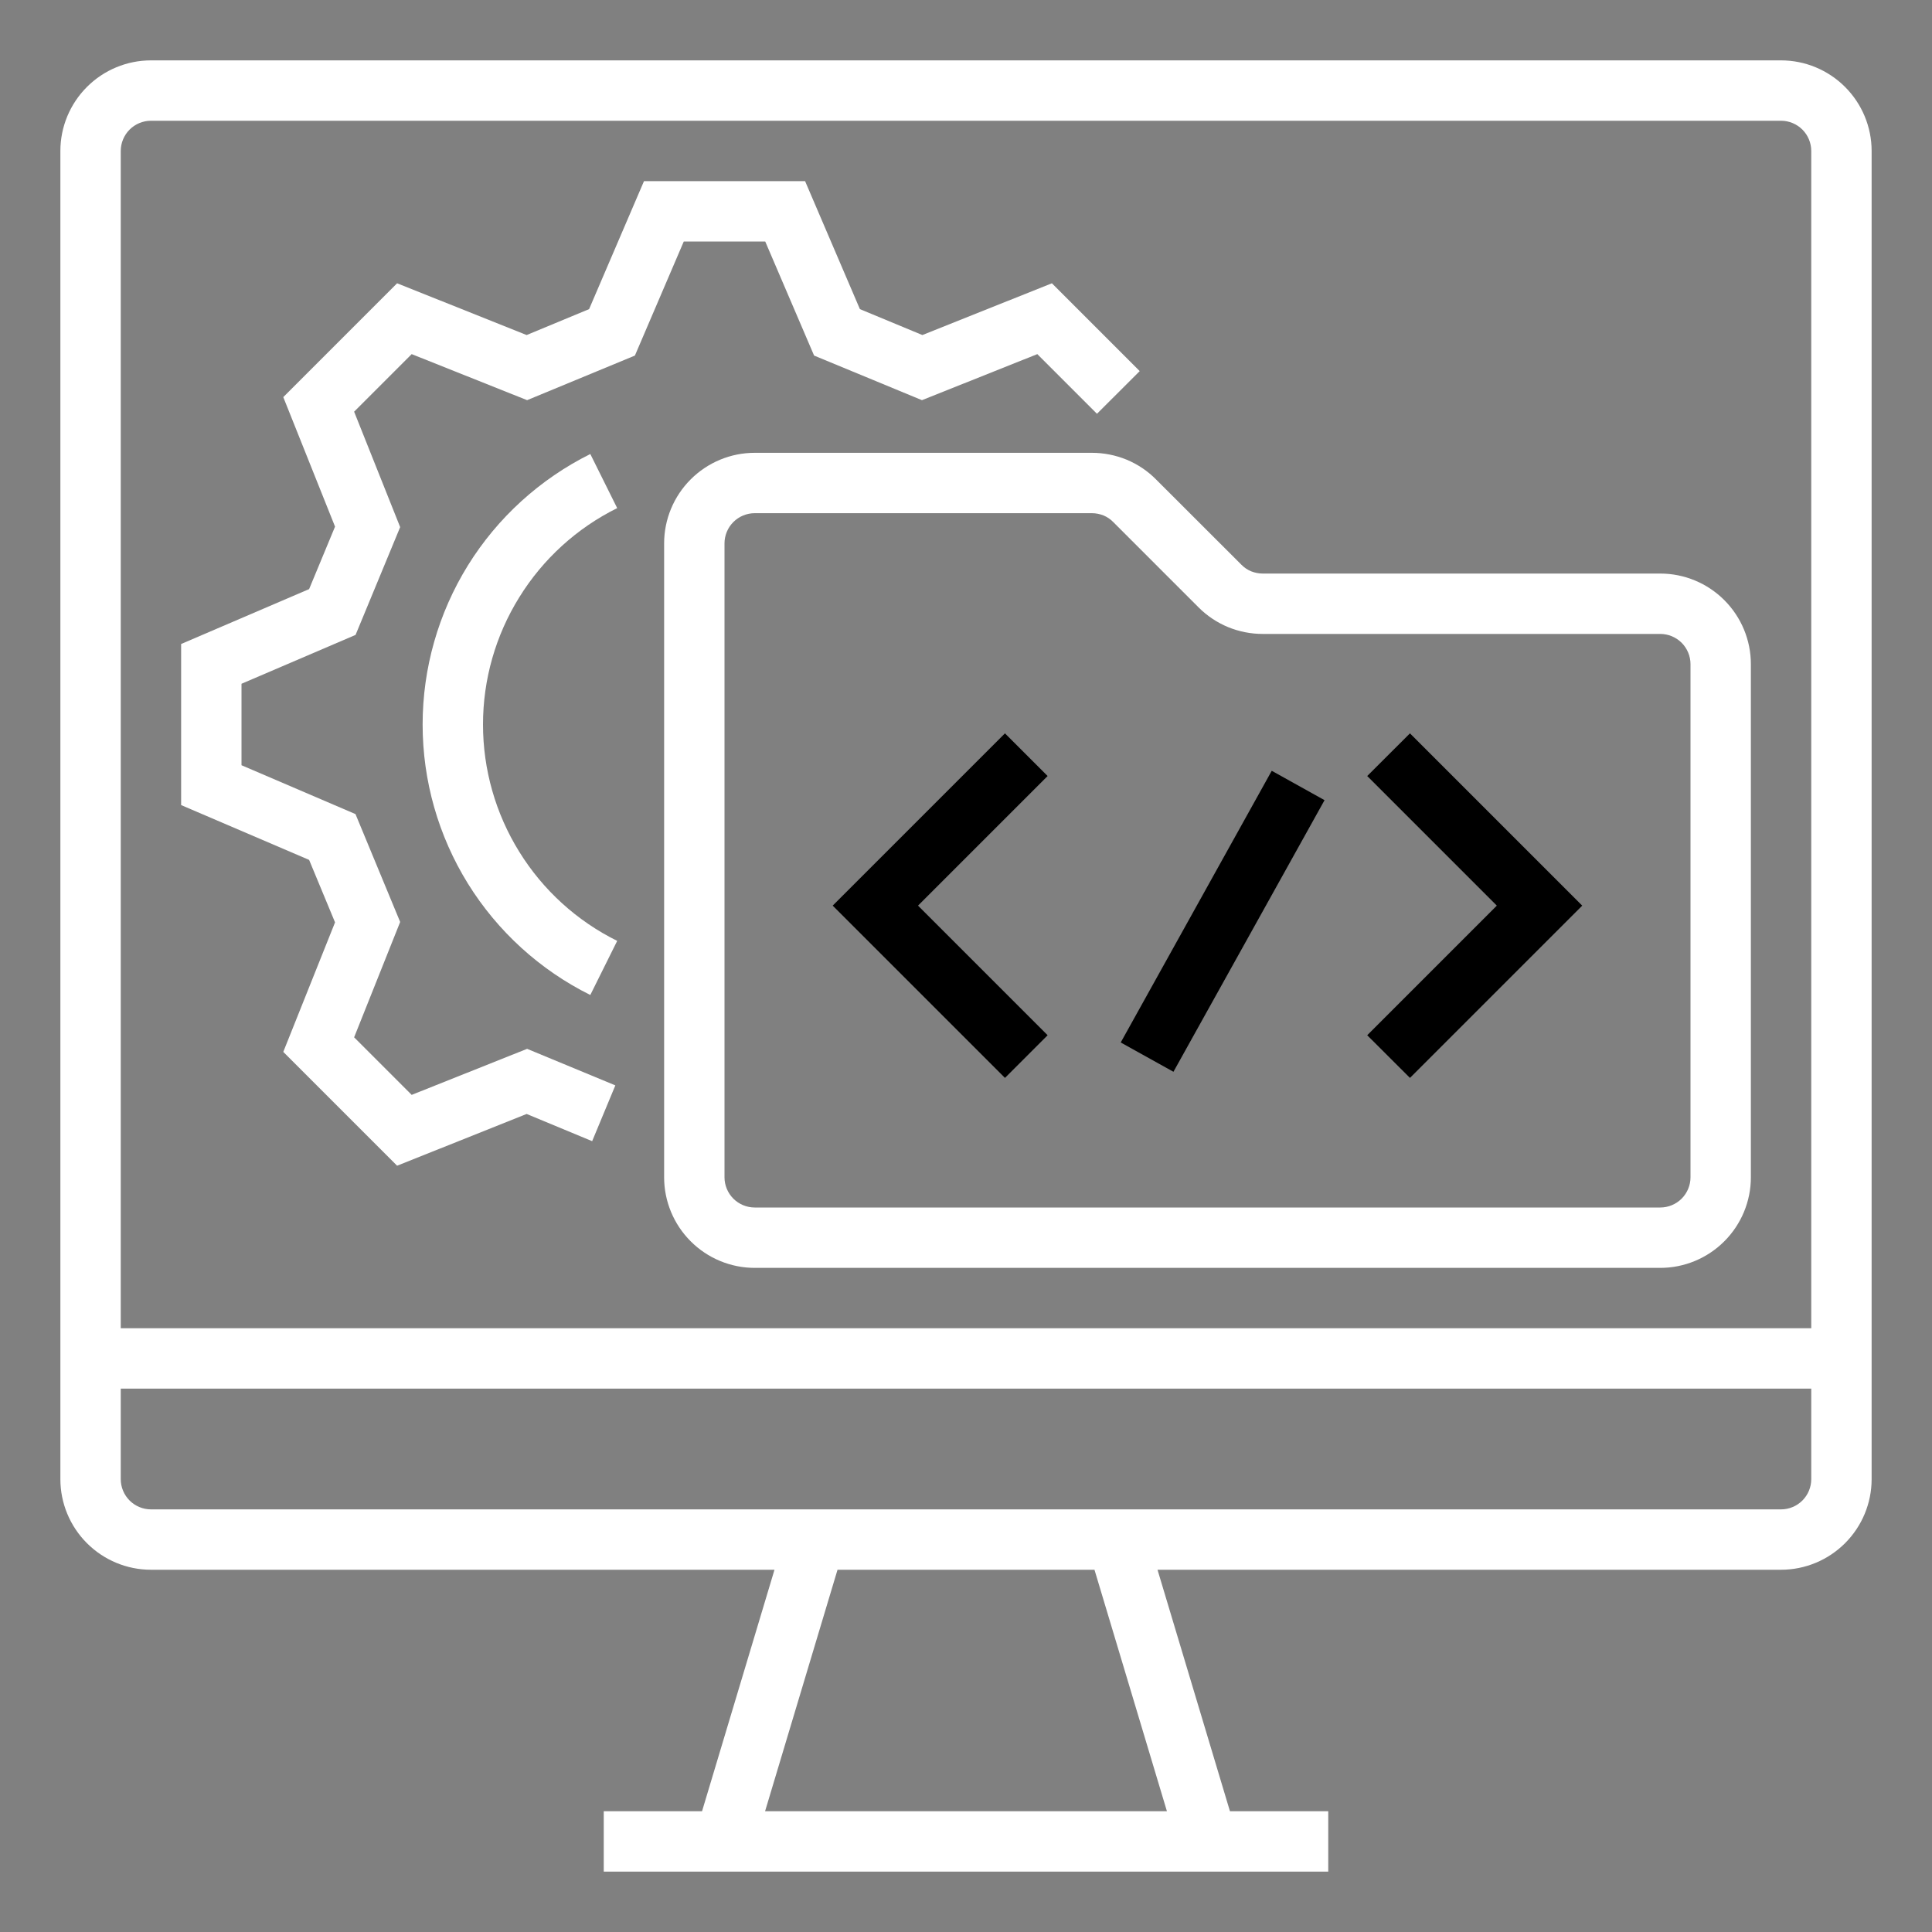 <svg width="24" height="24" viewBox="0 0 24 24" fill="none" xmlns="http://www.w3.org/2000/svg">
<rect x="0" y="0" width="24" height="24" fill="#808080" stroke="none"/>
<g clip-path="url(#clip0_535_11562)">
<path d="M22.125 0.75H1.875C1.577 0.75 1.291 0.869 1.08 1.08C0.869 1.291 0.75 1.577 0.75 1.875V18.375C0.75 18.673 0.869 18.959 1.08 19.17C1.291 19.381 1.577 19.5 1.875 19.5H9.621L8.721 22.5H7.5V23.25H16.5V22.5H15.279L14.379 19.5H22.125C22.423 19.5 22.709 19.381 22.92 19.17C23.131 18.959 23.25 18.673 23.25 18.375V1.875C23.25 1.577 23.131 1.291 22.92 1.08C22.709 0.869 22.423 0.75 22.125 0.75V0.75ZM14.496 22.5H9.504L10.404 19.5H13.596L14.496 22.5ZM22.5 18.375C22.5 18.474 22.46 18.57 22.39 18.64C22.32 18.71 22.224 18.75 22.125 18.75H1.875C1.776 18.75 1.68 18.71 1.61 18.64C1.54 18.57 1.5 18.474 1.5 18.375V17.25H22.5V18.375ZM22.5 16.5H1.5V1.875C1.5 1.776 1.54 1.68 1.61 1.61C1.68 1.54 1.776 1.5 1.875 1.5H22.125C22.224 1.5 22.32 1.54 22.39 1.61C22.46 1.68 22.5 1.776 22.5 1.875V16.5Z" fill="white"/>
<path d="M20.625 7.125H15.686C15.636 7.125 15.588 7.115 15.542 7.097C15.496 7.078 15.455 7.05 15.421 7.015L14.36 5.955C14.256 5.85 14.132 5.767 13.995 5.71C13.858 5.654 13.712 5.625 13.564 5.625H9.375C9.077 5.625 8.791 5.744 8.58 5.955C8.369 6.166 8.25 6.452 8.25 6.75V14.625C8.25 14.923 8.369 15.209 8.58 15.42C8.791 15.631 9.077 15.75 9.375 15.75H20.625C20.923 15.75 21.209 15.631 21.42 15.42C21.631 15.209 21.75 14.923 21.75 14.625V8.25C21.75 7.952 21.631 7.666 21.42 7.455C21.209 7.244 20.923 7.125 20.625 7.125V7.125ZM21 14.625C21 14.724 20.96 14.82 20.89 14.89C20.82 14.96 20.724 15 20.625 15H9.375C9.276 15 9.18 14.96 9.11 14.89C9.04 14.82 9 14.724 9 14.625V6.75C9 6.651 9.04 6.555 9.11 6.485C9.18 6.415 9.276 6.375 9.375 6.375H13.564C13.614 6.375 13.662 6.385 13.708 6.403C13.754 6.422 13.795 6.45 13.829 6.485L14.89 7.546C14.994 7.65 15.118 7.733 15.255 7.79C15.392 7.846 15.538 7.875 15.686 7.875H20.625C20.724 7.875 20.82 7.915 20.89 7.985C20.96 8.055 21 8.151 21 8.25V14.625Z" fill="white"/>
<path d="M12.484 9.11L10.344 11.25L12.484 13.39L13.014 12.86L11.404 11.25L13.014 9.64L12.484 9.11Z" fill="whitek"/>
<path d="M13.922 12.95L15.798 9.575L16.454 9.94L14.577 13.314L13.922 12.95Z" fill="whitek"/>
<path d="M16.984 9.64L18.594 11.25L16.984 12.86L17.515 13.39L19.655 11.25L17.515 9.11L16.984 9.64Z" fill="whitek"/>
<path d="M9.506 3L10.113 4.417L11.453 4.971L12.886 4.399L13.627 5.14L14.158 4.61L13.067 3.519L11.458 4.162L10.682 3.84L10.001 2.25H8L7.318 3.84L6.542 4.162L4.933 3.519L3.519 4.933L4.162 6.542L3.84 7.318L2.25 8V10.001L3.84 10.682L4.162 11.458L3.519 13.067L4.933 14.481L6.542 13.838L7.356 14.176L7.644 13.483L6.548 13.029L5.114 13.601L4.399 12.886L4.971 11.453L4.416 10.113L3 9.506V8.494L4.417 7.887L4.971 6.548L4.399 5.114L5.114 4.399L6.548 4.971L7.887 4.417L8.494 3H9.506Z" fill="white"/>
<path d="M7.667 6.312L7.333 5.64C6.708 5.951 6.181 6.43 5.813 7.023C5.445 7.617 5.25 8.302 5.25 9C5.25 9.699 5.445 10.383 5.813 10.977C6.181 11.57 6.708 12.05 7.333 12.36L7.667 11.688C7.166 11.44 6.745 11.057 6.451 10.582C6.156 10.107 6 9.559 6 9C6 8.441 6.156 7.894 6.451 7.419C6.745 6.944 7.166 6.56 7.667 6.312V6.312Z" fill="white"/>
</g>
<defs>
<clipPath id="clip0_535_11562">
<rect width="24" height="24" fill="white"/>
</clipPath>
</defs>
</svg>
